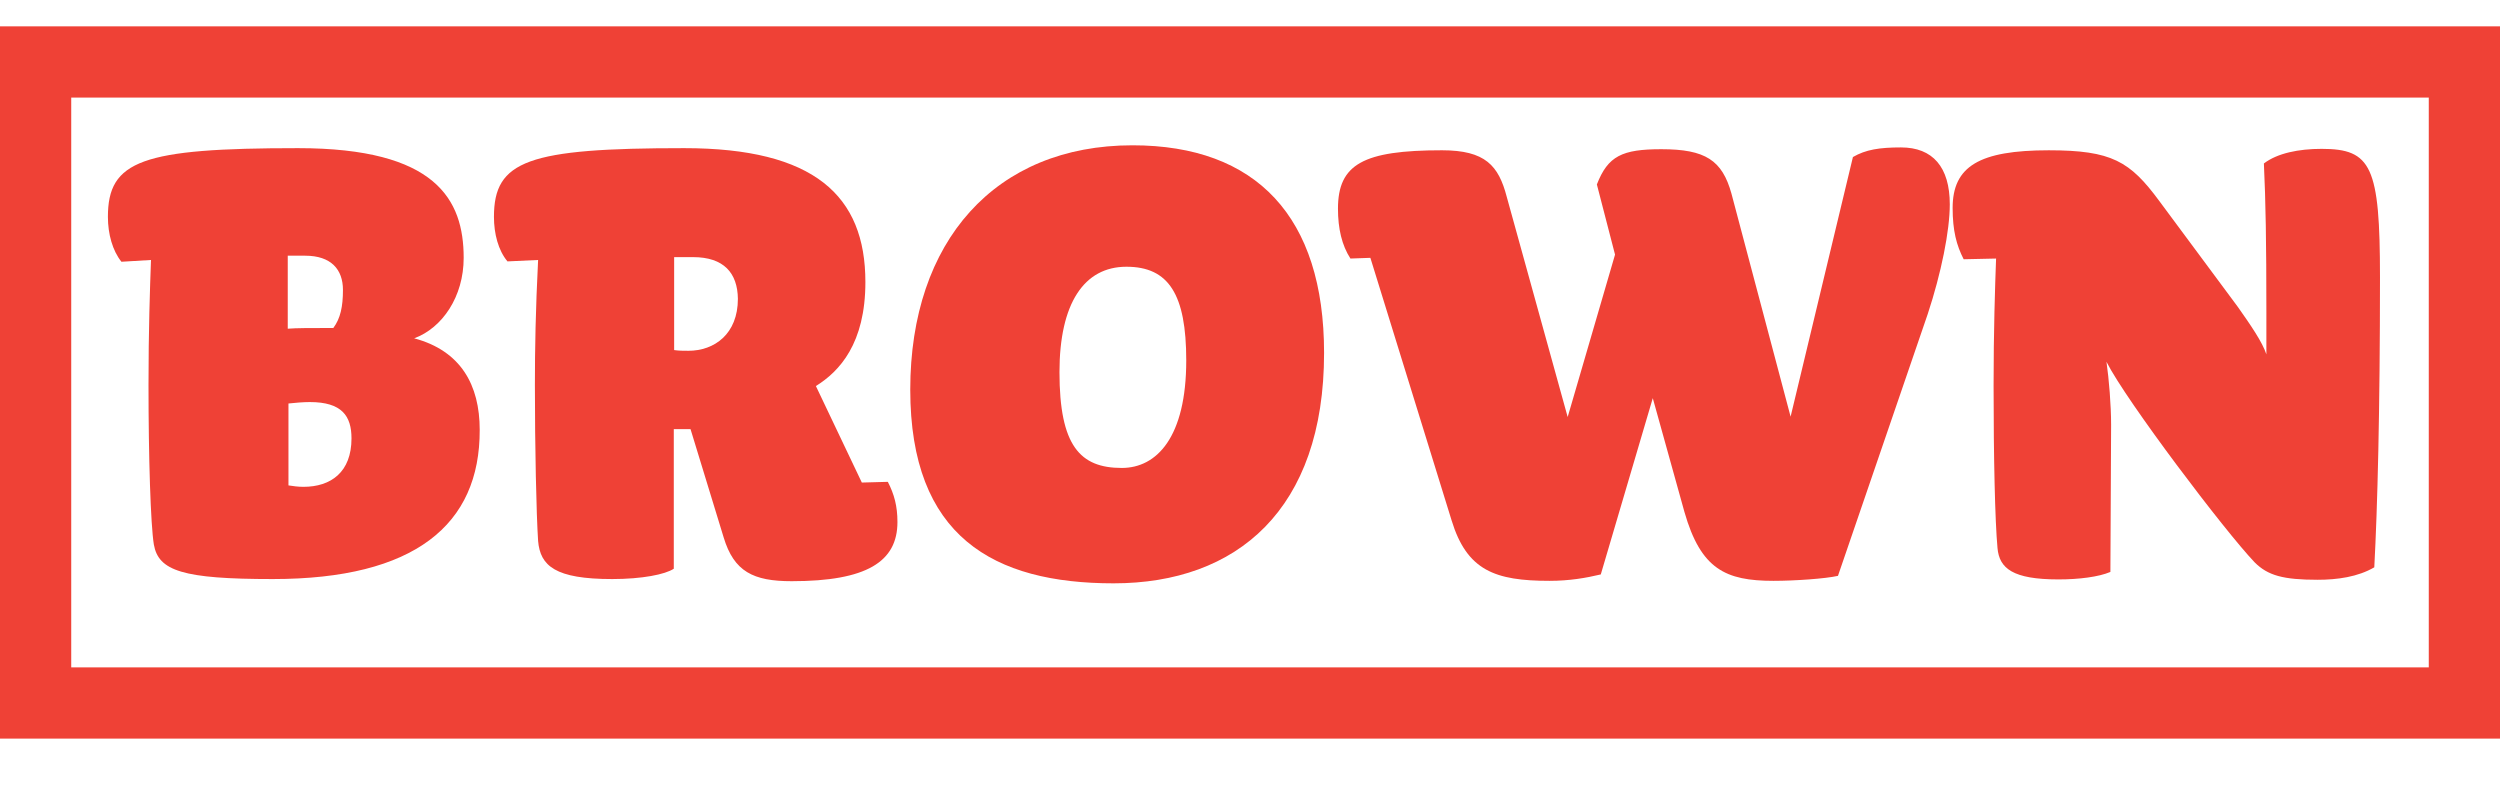 <?xml version="1.0" encoding="utf-8"?>
<!-- Generator: Adobe Illustrator 25.1.0, SVG Export Plug-In . SVG Version: 6.00 Build 0)  -->
<svg version="1.1" id="Layer_1" xmlns="http://www.w3.org/2000/svg" xmlns:xlink="http://www.w3.org/1999/xlink" x="0px" y="0px"
	 viewBox="0 0 70.2 22.55" style="enable-background:new 0 0 70.2 22.55;" xml:space="preserve">
<style type="text/css">
	.st0{fill:none;}
	.st1{fill:#2E3192;}
	.st2{fill:none;stroke:#2E3192;stroke-width:2;stroke-miterlimit:10;}
	.st3{fill:none;stroke:#000000;stroke-width:2;stroke-miterlimit:10;}
	.st4{fill:#39B54A;}
	.st5{fill:none;stroke:#39B54A;stroke-width:2;stroke-miterlimit:10;}
	.st6{fill:#673795;}
	.st7{fill:none;stroke:#673795;stroke-width:2;stroke-miterlimit:10;}
	.st8{fill:#EC008C;}
	.st9{fill:none;stroke:#EC008C;stroke-width:2;stroke-miterlimit:10;}
	.st10{fill:#8B5E3C;}
	.st11{fill:none;stroke:#8B5E3C;stroke-width:2;stroke-miterlimit:10;}
	.st12{fill:#EF4136;}
	.st13{fill:none;stroke:#EF4136;stroke-width:2;stroke-miterlimit:10;}
	.st14{fill:#00AEEF;}
	.st15{fill:none;stroke:#00AEEF;stroke-width:2;stroke-miterlimit:10;}
	.st16{fill:#662D91;}
	.st17{fill:none;stroke:#662D91;stroke-width:2;stroke-miterlimit:10;}
	.st18{fill:#00A651;}
	.st19{fill:none;stroke:#00A651;stroke-width:2;stroke-miterlimit:10;}
</style>
<g>
	<g>
		<g>
			<path class="st12" d="M7.66,16.26c-2.53,0-3.21-0.23-3.34-0.97c-0.09-0.55-0.15-2.44-0.15-4.48c0-1.54,0.04-2.69,0.07-3.51
				L3.41,7.35C3.16,7.04,3.03,6.57,3.03,6.09c0-1.58,0.95-1.93,5.34-1.93c3.87,0,4.65,1.44,4.65,3.08c0,1.09-0.6,1.97-1.39,2.26
				c1.31,0.35,1.84,1.31,1.84,2.57C13.48,14.74,11.64,16.26,7.66,16.26z M8.57,7.18H8.08v2.05c0.24-0.02,0.64-0.02,1.28-0.02
				c0.2-0.27,0.27-0.6,0.27-1.07C9.63,7.57,9.3,7.18,8.57,7.18z M8.7,11.29c-0.18,0-0.42,0.02-0.6,0.04v2.3
				c0.13,0.02,0.27,0.04,0.42,0.04c0.77,0,1.35-0.41,1.35-1.36C9.87,11.68,9.6,11.29,8.7,11.29z"/>
			<path class="st12" d="M22.23,16.32c-1.08,0-1.62-0.27-1.91-1.23l-0.93-3.04h-0.47v3.92c-0.24,0.16-0.89,0.29-1.73,0.29
				c-1.6,0-2.02-0.37-2.08-1.07c-0.05-0.76-0.09-2.63-0.09-4.38c0-1.01,0.02-2.12,0.09-3.51l-0.86,0.04
				c-0.26-0.31-0.38-0.78-0.38-1.25c0-1.58,0.95-1.93,5.34-1.93c3.65,0,5.09,1.33,5.09,3.76c0,1.73-0.73,2.51-1.39,2.92l1.29,2.71
				l0.73-0.02c0.18,0.35,0.27,0.68,0.27,1.13C25.2,15.77,24.34,16.32,22.23,16.32z M19.46,7.22h-0.53v2.61
				c0.13,0.02,0.27,0.02,0.4,0.02c0.73,0,1.39-0.47,1.39-1.46C20.71,7.67,20.33,7.22,19.46,7.22z"/>
			<path class="st12" d="M31.27,16.38c-3.37,0-5.71-1.31-5.71-5.44c0-4.17,2.39-6.86,6.24-6.86c3.48,0,5.38,2.01,5.38,5.83
				C37.18,14.31,34.73,16.38,31.27,16.38z M31.63,7.49c-1.19,0-1.88,1.03-1.88,2.96c0,2.07,0.58,2.69,1.75,2.69
				c0.98,0,1.81-0.86,1.81-3.02C33.31,8.27,32.82,7.49,31.63,7.49z"/>
			<path class="st12" d="M54.13,8.82l-2.52,7.35c-0.35,0.08-1.22,0.14-1.81,0.14c-1.35,0-2.04-0.33-2.5-1.93l-0.89-3.2l-1.46,4.95
				c-0.42,0.1-0.88,0.18-1.44,0.18c-1.53,0-2.32-0.29-2.75-1.7l-2.28-7.37l-0.56,0.02c-0.24-0.37-0.35-0.84-0.35-1.4
				c0-1.25,0.71-1.64,2.92-1.64c1.22,0,1.59,0.43,1.82,1.31l1.71,6.18l1.33-4.56l-0.51-1.97c0.31-0.8,0.71-0.99,1.81-0.99
				c1.24,0,1.71,0.31,1.97,1.25l1.66,6.26l1.75-7.29c0.36-0.21,0.75-0.27,1.35-0.27c0.89,0,1.37,0.55,1.37,1.6
				C54.75,6.48,54.51,7.67,54.13,8.82z"/>
			<path class="st12" d="M66.67,15.93c-0.46,0.27-1.04,0.35-1.59,0.35c-0.97,0-1.4-0.12-1.77-0.49c-0.84-0.88-3.61-4.54-4.16-5.63
				c0.07,0.49,0.13,1.21,0.13,1.77l-0.02,4.13c-0.33,0.14-0.88,0.21-1.46,0.21c-1.28,0-1.66-0.31-1.71-0.88
				c-0.07-0.76-0.11-2.53-0.11-4.56c0-1.54,0.04-2.75,0.07-3.57l-0.91,0.02c-0.2-0.39-0.31-0.8-0.31-1.44c0-1.17,0.75-1.62,2.7-1.62
				c1.77,0,2.28,0.31,3.1,1.42l2.21,2.98c0.36,0.51,0.69,0.99,0.8,1.33V8.8c0-2.03-0.02-3.14-0.07-4.21
				c0.38-0.29,0.98-0.41,1.62-0.41c1.4,0,1.64,0.49,1.64,3.61C66.83,11.56,66.76,14.25,66.67,15.93z"/>
		</g>
	</g>
	<rect x="1" y="1.74" class="st13" width="68.2" height="18"/>
</g>
</svg>
